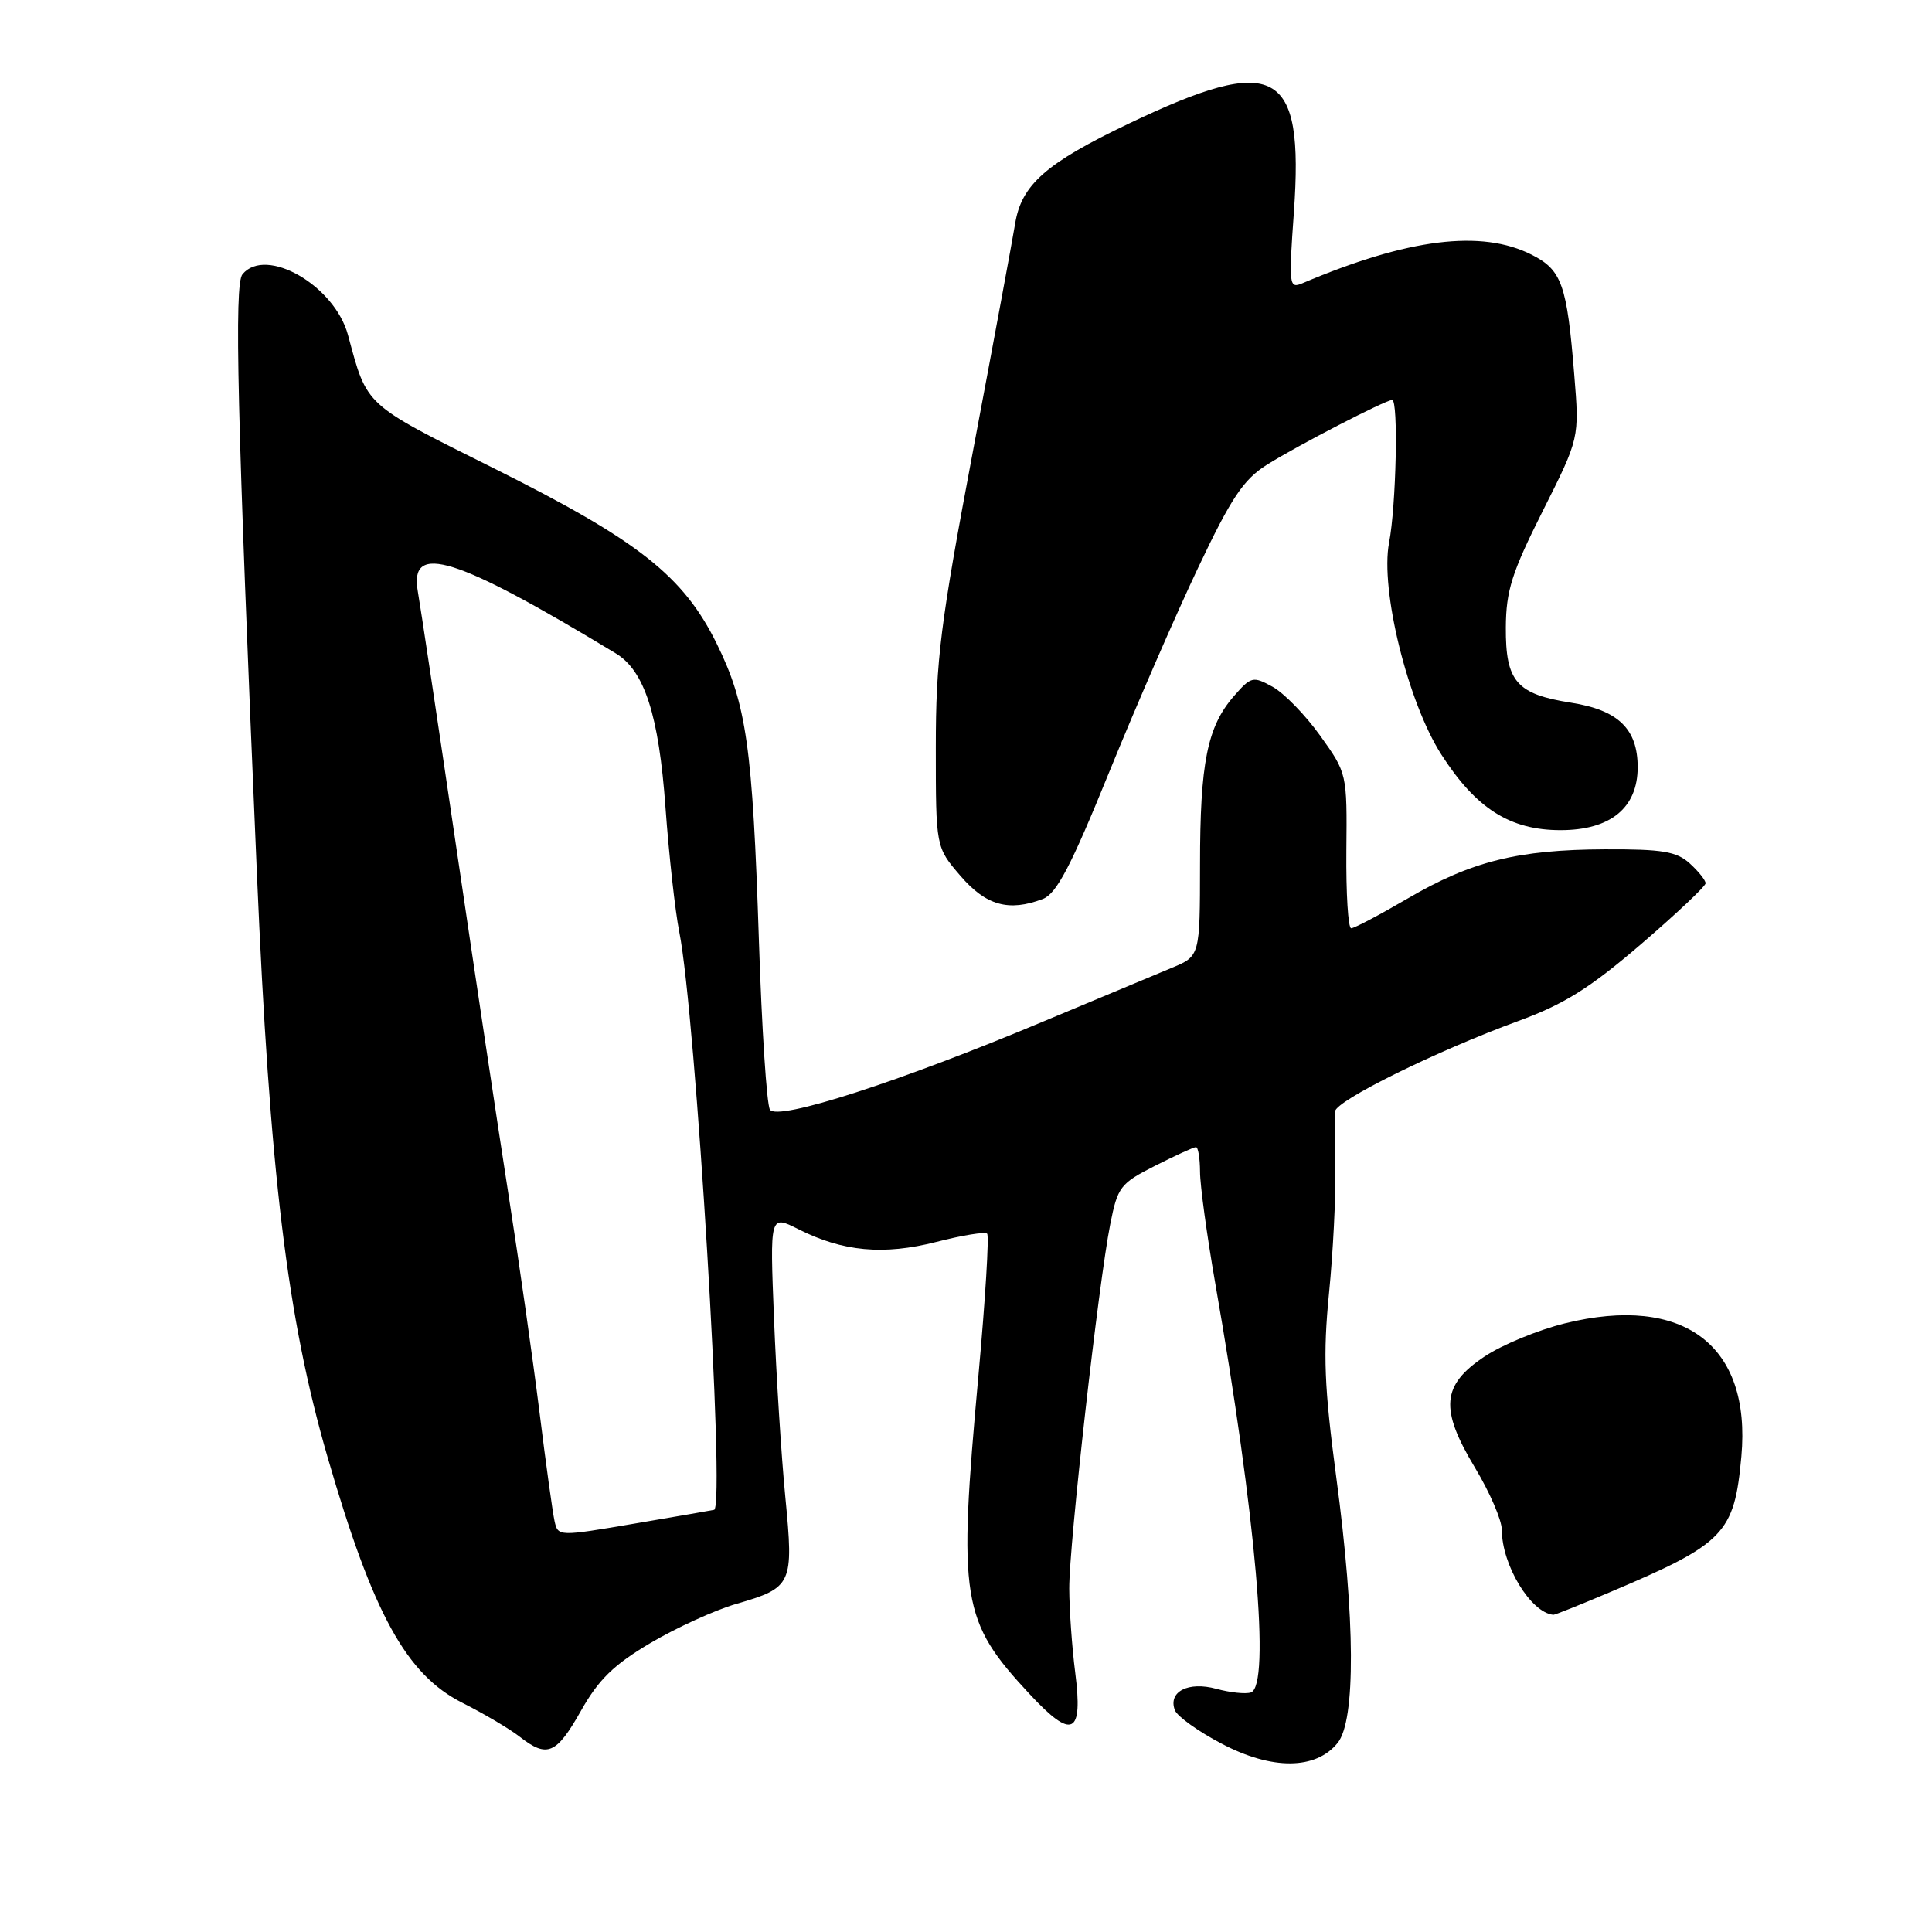 <?xml version="1.0" encoding="UTF-8" standalone="no"?>
<!DOCTYPE svg PUBLIC "-//W3C//DTD SVG 1.1//EN" "http://www.w3.org/Graphics/SVG/1.1/DTD/svg11.dtd" >
<svg xmlns="http://www.w3.org/2000/svg" xmlns:xlink="http://www.w3.org/1999/xlink" version="1.1" viewBox="0 0 256 256">
 <g >
 <path fill="currentColor"
d=" M 177.24 230.95 C 179.65 227.97 179.59 214.61 177.06 195.73 C 175.47 183.77 175.30 179.52 176.10 171.37 C 176.64 165.94 177.01 158.57 176.93 155.00 C 176.85 151.43 176.83 147.95 176.89 147.28 C 177.02 145.83 190.34 139.26 201.18 135.29 C 207.24 133.07 210.65 130.94 217.43 125.12 C 222.14 121.07 226.00 117.43 226.00 117.04 C 226.00 116.64 225.05 115.45 223.89 114.40 C 222.14 112.82 220.27 112.51 212.64 112.54 C 201.11 112.59 194.97 114.12 186.50 119.07 C 182.80 121.23 179.45 123.00 179.04 123.00 C 178.63 123.00 178.35 118.38 178.40 112.73 C 178.50 102.49 178.49 102.45 174.93 97.48 C 172.97 94.74 170.13 91.83 168.62 91.00 C 166.02 89.57 165.77 89.64 163.49 92.25 C 159.97 96.29 159.01 101.08 159.01 114.60 C 159.00 126.70 159.00 126.70 155.25 128.25 C 153.19 129.10 145.62 132.27 138.42 135.28 C 119.21 143.35 102.98 148.58 102.02 147.03 C 101.59 146.34 100.94 136.27 100.56 124.64 C 99.72 98.96 98.92 93.31 94.97 85.29 C 90.55 76.31 84.59 71.62 65.51 62.09 C 48.12 53.41 48.69 53.94 46.11 44.39 C 44.34 37.82 35.24 32.59 32.13 36.34 C 31.01 37.69 31.42 54.74 34.03 115.50 C 35.75 155.60 38.05 174.59 43.40 193.06 C 49.42 213.84 53.83 221.87 61.26 225.63 C 64.14 227.08 67.57 229.11 68.88 230.14 C 72.51 232.97 73.72 232.46 76.98 226.69 C 79.32 222.54 81.33 220.58 86.20 217.70 C 89.62 215.68 94.74 213.34 97.58 212.52 C 104.99 210.37 105.18 209.94 104.06 198.38 C 103.53 192.95 102.86 182.30 102.56 174.73 C 102.01 160.97 102.01 160.97 105.76 162.86 C 111.66 165.85 117.07 166.35 124.08 164.56 C 127.50 163.68 130.53 163.19 130.80 163.47 C 131.08 163.75 130.56 172.19 129.65 182.24 C 126.93 212.11 127.36 214.74 136.47 224.52 C 142.10 230.57 143.53 229.88 142.47 221.61 C 142.04 218.25 141.69 213.25 141.68 210.50 C 141.65 204.73 145.56 170.05 147.11 162.23 C 148.09 157.27 148.44 156.81 153.04 154.48 C 155.73 153.12 158.17 152.00 158.47 152.00 C 158.76 152.00 159.00 153.46 159.01 155.25 C 159.01 157.04 159.92 163.68 161.02 170.00 C 166.42 200.84 168.38 223.36 165.75 224.26 C 165.06 224.49 163.01 224.28 161.18 223.78 C 157.45 222.76 154.74 224.16 155.68 226.62 C 156.00 227.43 158.78 229.43 161.88 231.05 C 168.54 234.56 174.35 234.52 177.24 230.95 Z  M 213.33 210.97 C 228.53 204.54 229.81 203.22 230.74 192.98 C 232.07 178.25 223.09 171.47 207.36 175.35 C 203.79 176.23 198.99 178.21 196.69 179.76 C 191.02 183.55 190.75 186.69 195.45 194.49 C 197.40 197.73 199.00 201.44 199.00 202.72 C 199.00 207.38 202.84 213.70 205.83 213.97 C 206.02 213.99 209.39 212.64 213.33 210.97 Z  M 138.18 119.12 C 140.00 118.42 141.89 114.82 146.95 102.37 C 150.50 93.64 155.81 81.43 158.75 75.24 C 163.13 65.99 164.76 63.55 167.83 61.61 C 171.83 59.08 183.59 53.00 184.47 53.00 C 185.31 53.00 185.00 67.04 184.06 71.91 C 182.86 78.12 186.55 93.06 190.98 99.97 C 195.58 107.14 200.08 110.00 206.78 110.00 C 213.39 110.00 217.00 107.05 217.00 101.66 C 217.00 96.58 214.42 94.09 208.17 93.11 C 200.94 91.98 199.49 90.30 199.53 83.14 C 199.56 78.26 200.32 75.87 204.42 67.71 C 209.28 58.05 209.28 58.05 208.60 49.71 C 207.63 37.68 206.95 35.78 202.95 33.75 C 196.31 30.39 186.60 31.59 172.61 37.52 C 170.80 38.29 170.75 37.88 171.45 28.08 C 172.79 9.05 169.09 7.06 149.61 16.36 C 138.60 21.61 135.34 24.48 134.51 29.64 C 134.16 31.76 131.66 45.28 128.94 59.68 C 124.59 82.73 124.00 87.45 124.00 99.06 C 124.00 112.26 124.00 112.26 127.25 116.04 C 130.64 119.99 133.66 120.84 138.18 119.12 Z  M 73.48 201.55 C 73.23 200.42 72.32 193.88 71.47 187.00 C 70.61 180.12 68.79 167.30 67.41 158.50 C 66.04 149.70 62.89 128.78 60.42 112.00 C 57.95 95.22 55.67 80.08 55.36 78.35 C 54.20 71.79 60.41 73.74 81.60 86.58 C 85.40 88.88 87.30 94.76 88.18 107.00 C 88.64 113.33 89.46 120.75 90.01 123.50 C 92.19 134.44 96.11 199.44 94.63 200.06 C 94.56 200.09 89.87 200.90 84.22 201.86 C 73.97 203.61 73.94 203.60 73.48 201.55 Z "/>
</g>
</svg>